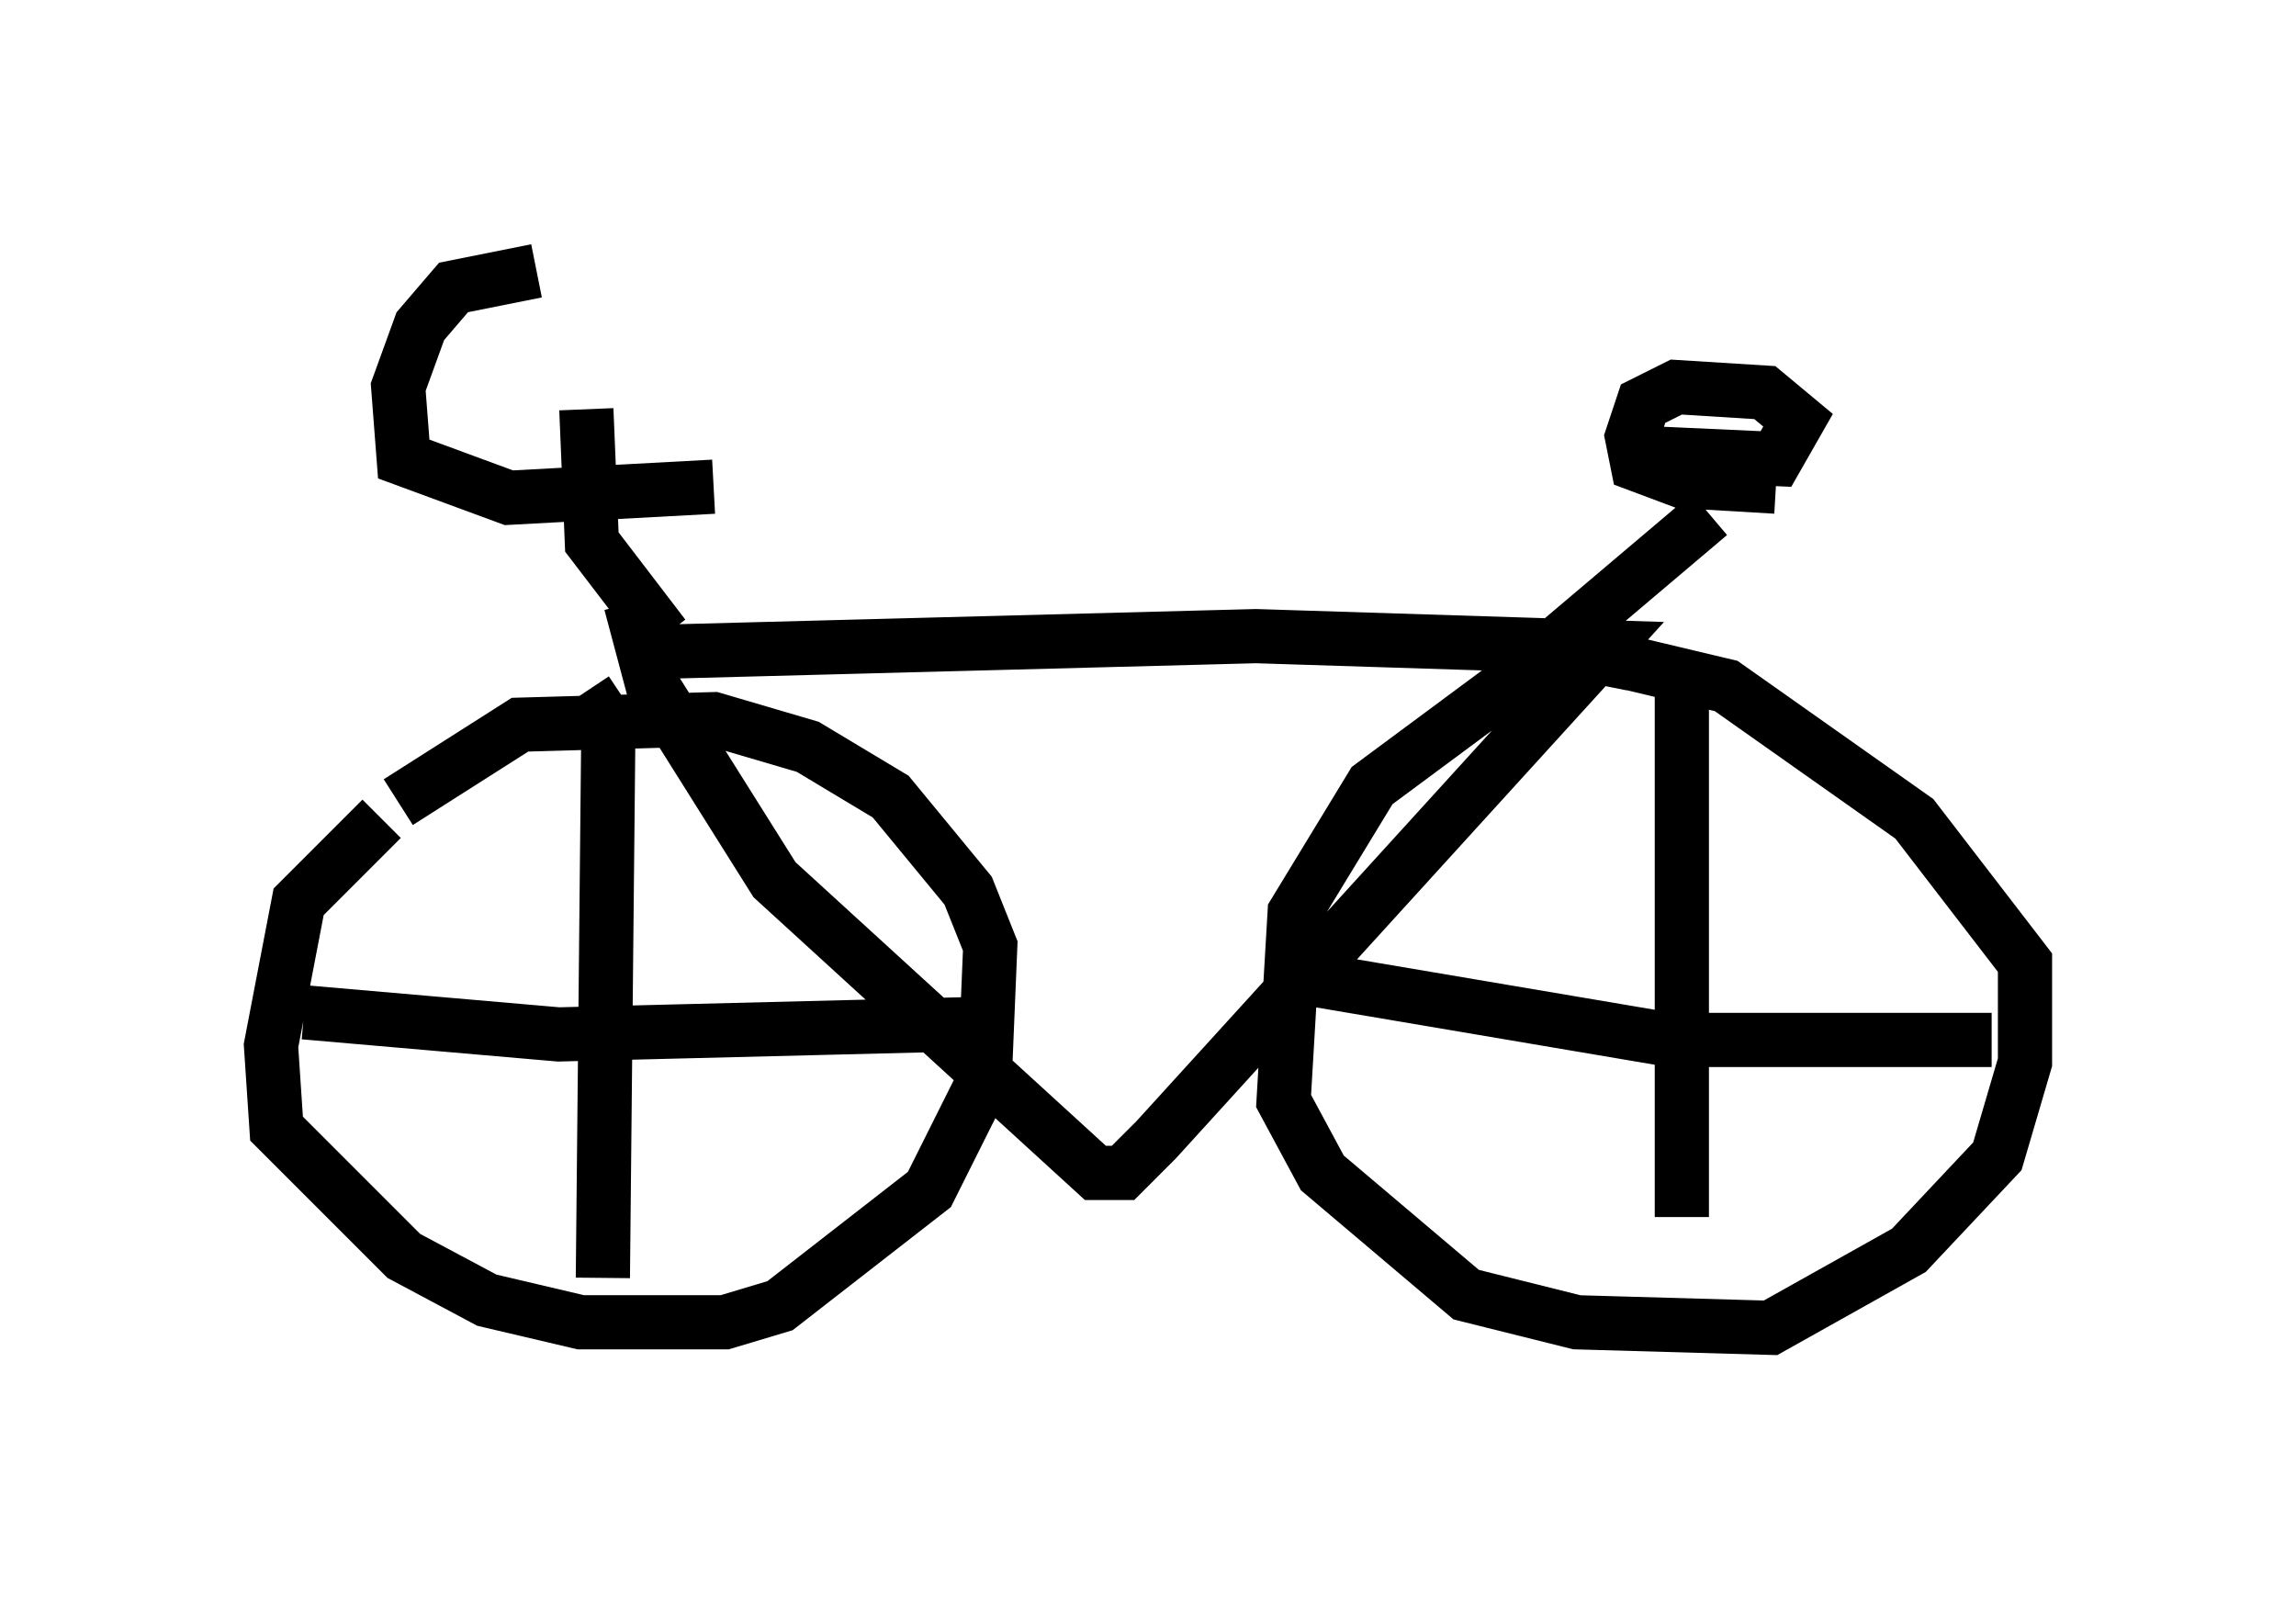 <?xml version="1.0" encoding="utf-8" ?>
<svg baseProfile="full" height="29.498" version="1.1" width="42.361" xmlns="http://www.w3.org/2000/svg" xmlns:ev="http://www.w3.org/2001/xml-events" xmlns:xlink="http://www.w3.org/1999/xlink"><defs /><rect fill="white" height="29.498" width="42.361" x="0" y="0" /><path d="M7.96, 15.208 m-0.919, -0.102 l-1.531, 1.531 -0.51, 2.654 l0.102, 1.531 2.348, 2.348 l1.531, 0.817 1.735, 0.408 l2.654, 0.0 1.021, -0.306 l2.756, -2.144 1.021, -2.042 l0.102, -2.45 -0.408, -1.021 l-1.429, -1.735 -1.531, -0.919 l-1.735, -0.51 -3.573, 0.102 l-2.246, 1.429 m22.765, -2.552 l-1.021, -0.204 -1.021, 0.408 l-2.756, 2.042 -1.429, 2.348 l-0.204, 3.471 0.715, 1.327 l2.654, 2.246 2.042, 0.51 l3.573, 0.102 2.552, -1.429 l1.633, -1.735 0.51, -1.735 l0.0, -1.838 -2.042, -2.654 l-3.471, -2.45 -2.144, -0.51 l-1.225, 0.0 -0.408, 0.306 m-16.436, -1.327 l0.408, 1.531 2.246, 3.573 l5.921, 5.41 0.51, 0.0 l0.613, -0.613 8.269, -9.086 l-6.431, -0.204 -11.638, 0.306 m-0.715, -4.492 l0.102, 2.45 1.327, 1.735 m-2.348, -6.738 l-1.531, 0.306 -0.613, 0.715 l-0.408, 1.123 0.102, 1.327 l1.94, 0.715 3.777, -0.204 m14.802, 4.083 l0.919, -1.327 2.654, -2.246 m-1.531, -1.531 l0.51, 0.408 2.246, 0.102 l0.408, -0.715 -0.613, -0.51 l-1.633, -0.102 -0.613, 0.306 l-0.204, 0.613 0.102, 0.51 l0.817, 0.306 1.735, 0.102 m-1.735, 3.777 l0.0, 9.698 m-6.84, -4.39 l6.635, 1.123 5.921, 0.0 m-25.929, -6.431 l0.408, 0.613 -0.102, 10.208 m-5.513, -4.9 l4.696, 0.408 8.167, -0.204 " fill="none" stroke="black" stroke-width="1" /></svg>